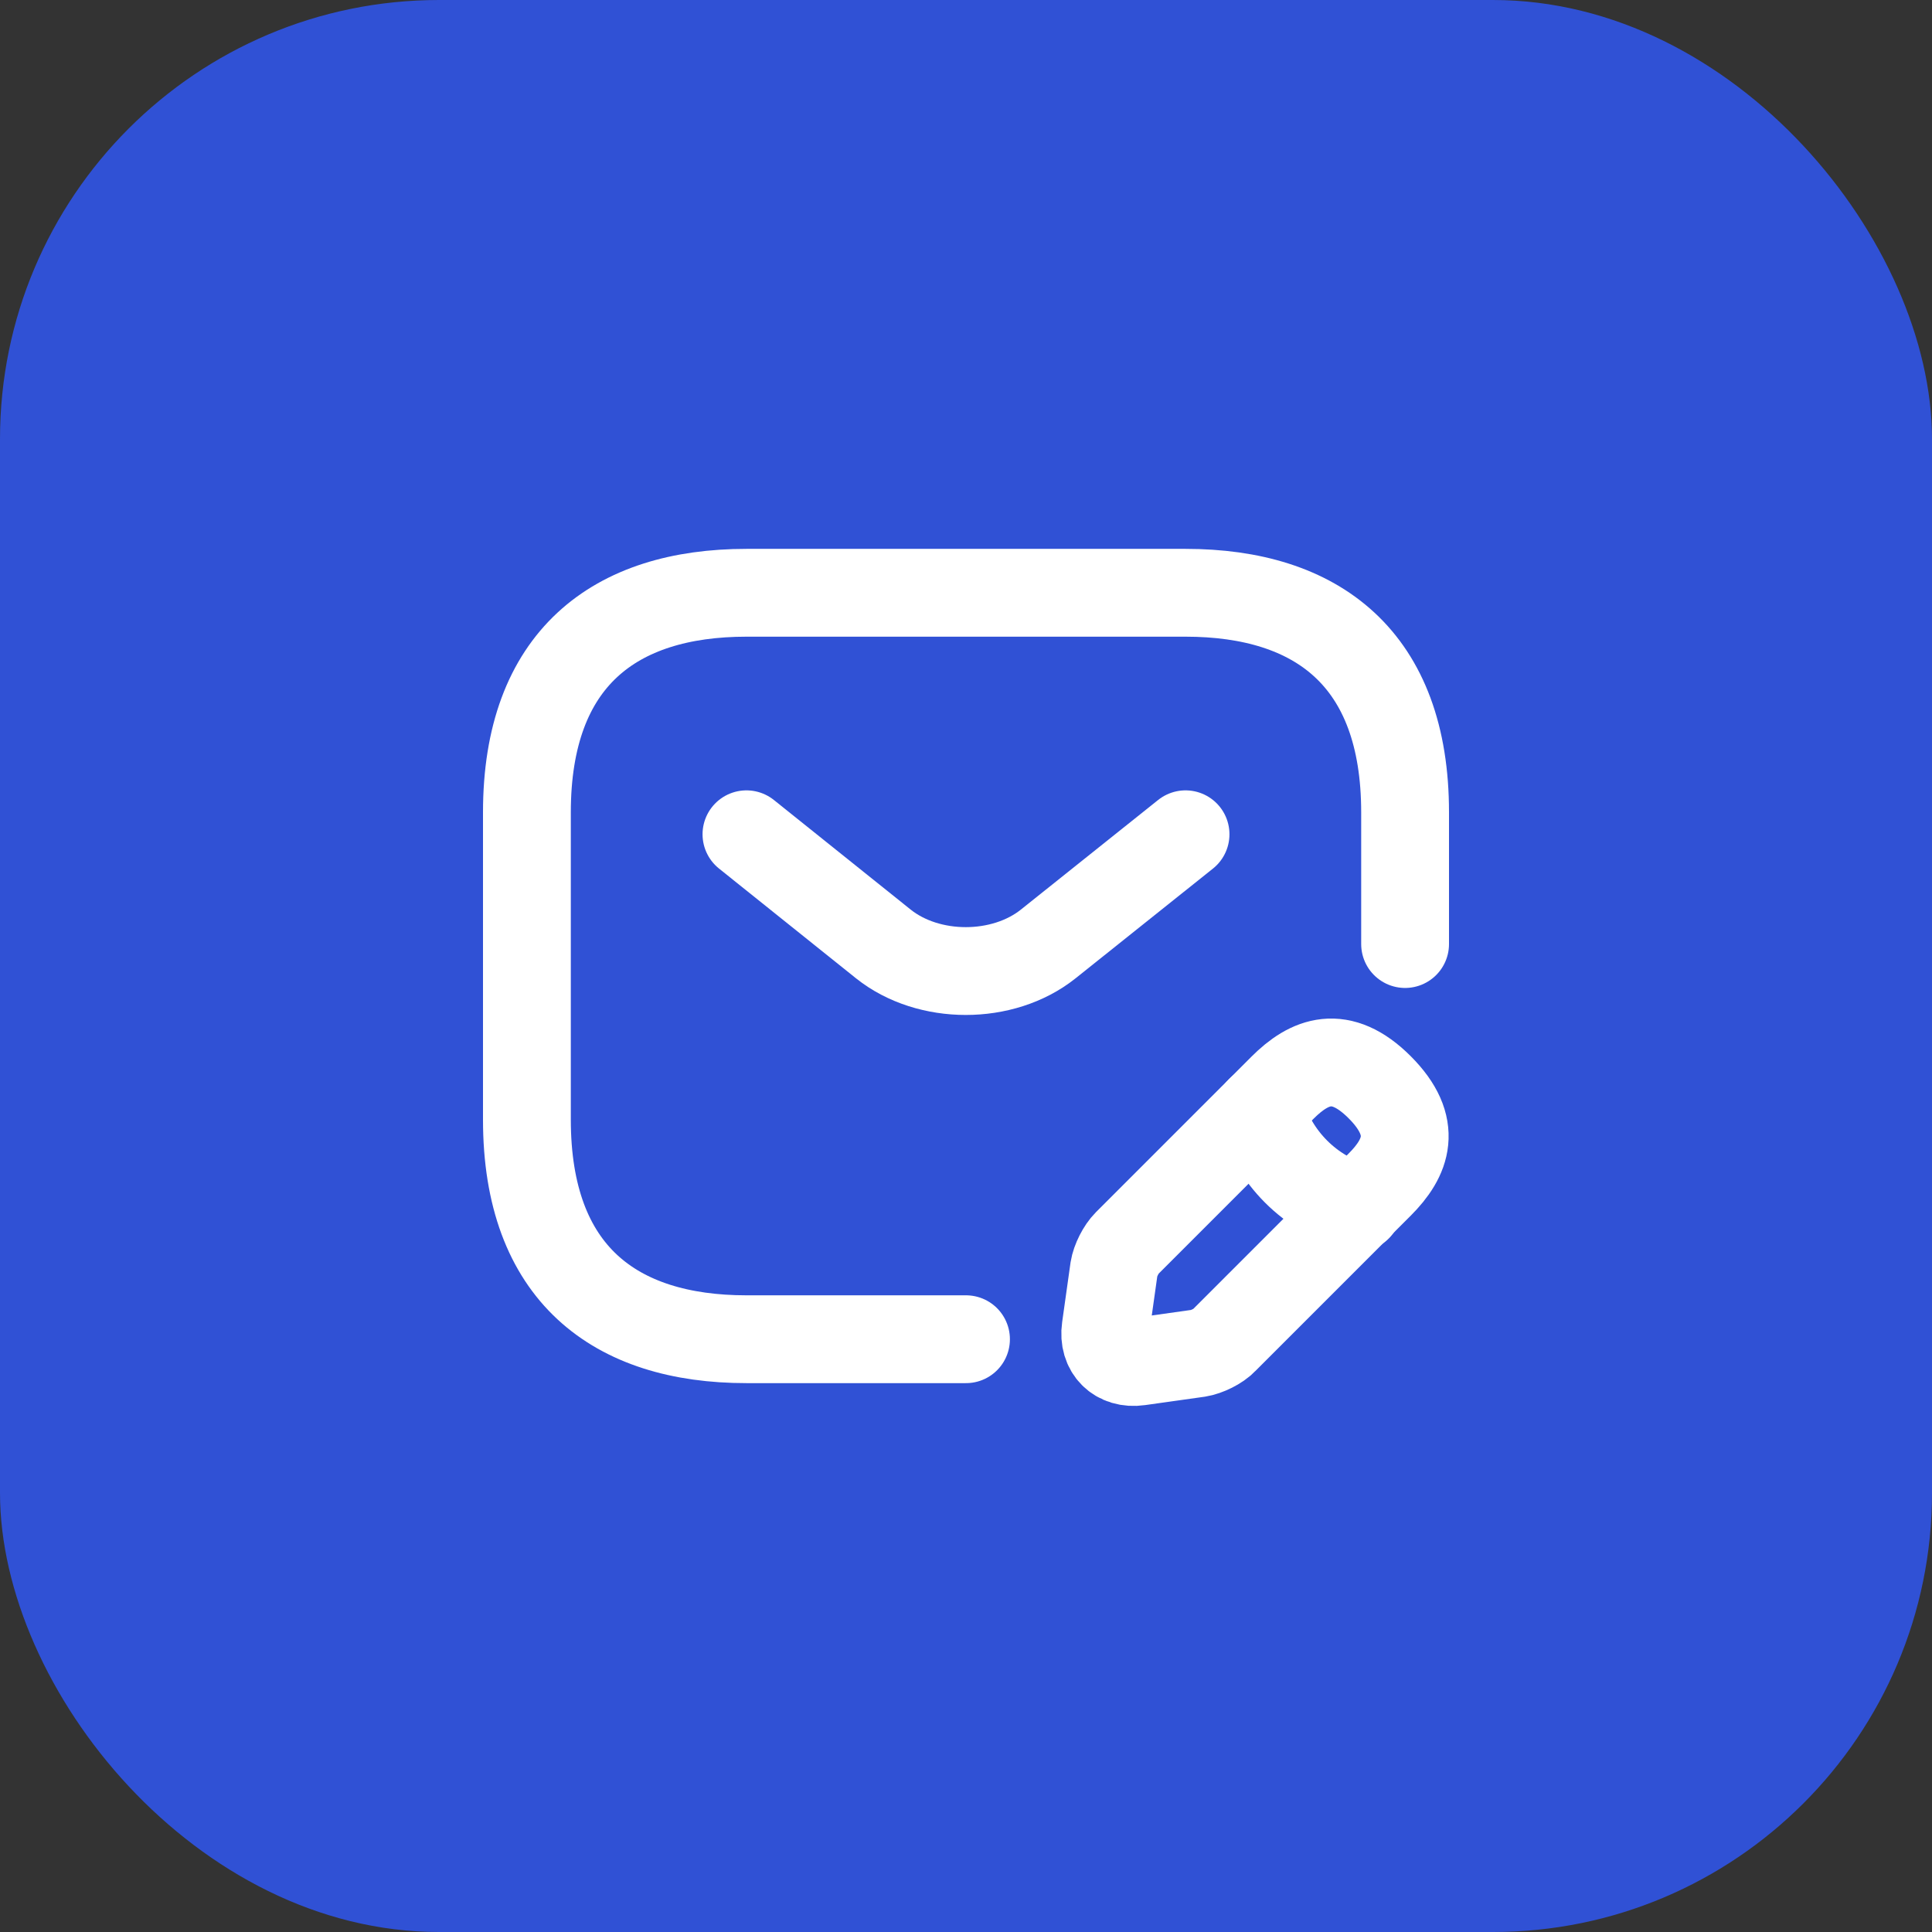 <svg width="44" height="44" viewBox="0 0 44 44" fill="none" xmlns="http://www.w3.org/2000/svg">
<rect x="0" y="0" width="44" height="44" fill="#333333" stroke="none"/>
<rect width="44" height="44" rx="10" fill="#3051D5"/>
<path d="M22 30.5H17C14 30.5 12 29 12 25.5V18.5C12 15 14 13.5 17 13.5H27C30 13.5 32 15 32 18.5V21.5" stroke="white" stroke-width="2" stroke-miterlimit="10" stroke-linecap="round" stroke-linejoin="round"/>
<path d="M27 19L23.87 21.5C22.84 22.32 21.15 22.32 20.12 21.5L17 19" stroke="white" stroke-width="2" stroke-miterlimit="10" stroke-linecap="round" stroke-linejoin="round"/>
<path d="M29.21 24.77L25.67 28.31C25.53 28.45 25.4 28.71 25.37 28.9L25.18 30.25C25.11 30.74 25.45 31.08 25.94 31.01L27.29 30.82C27.48 30.79 27.75 30.66 27.88 30.52L31.42 26.98C32.03 26.37 32.32 25.66 31.42 24.76C30.53 23.87 29.82 24.16 29.21 24.77Z" stroke="white" stroke-width="2" stroke-miterlimit="10" stroke-linecap="round" stroke-linejoin="round"/>
<path d="M28.7 25.28C29 26.36 29.84 27.2 30.92 27.5" stroke="white" stroke-width="2" stroke-miterlimit="10" stroke-linecap="round" stroke-linejoin="round"/>
</svg>
